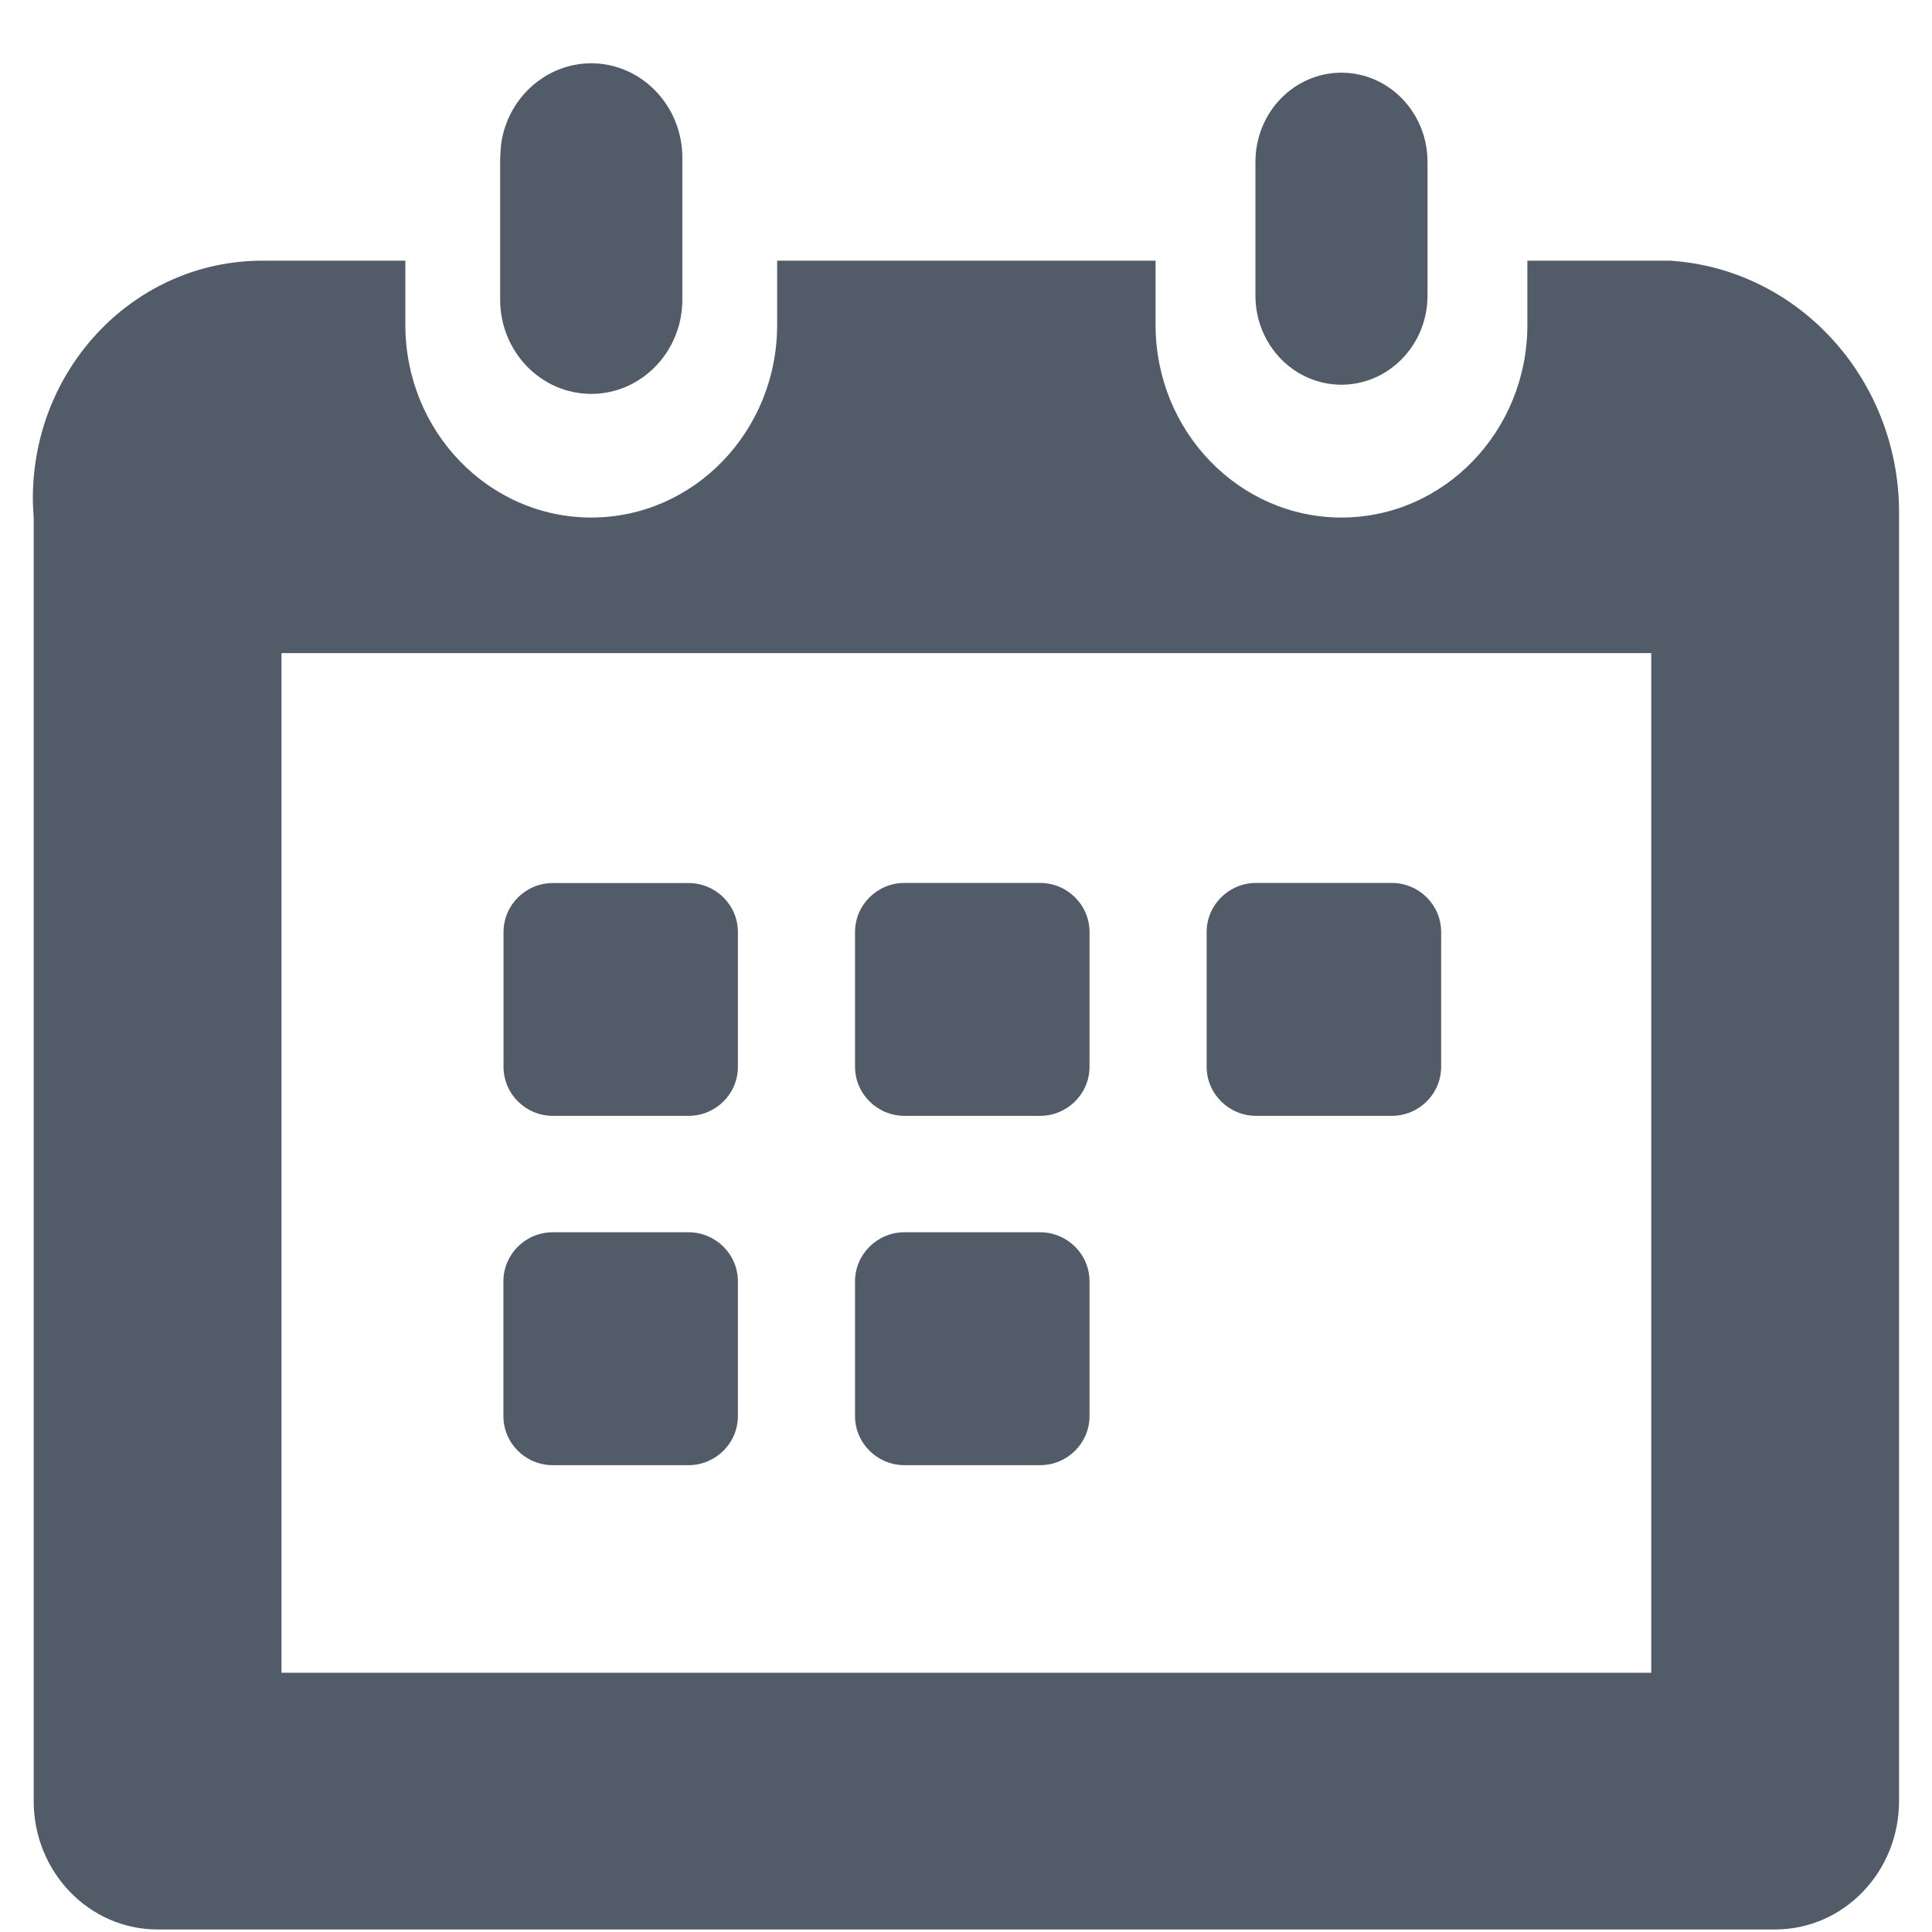 <svg width="16" height="16" viewBox="0 0 16 16" fill="none" xmlns="http://www.w3.org/2000/svg">
<path d="M7.491 7.312H8.613C8.839 7.312 9.023 7.494 9.023 7.719V8.834C9.023 9.059 8.839 9.241 8.613 9.241H7.491C7.265 9.241 7.081 9.059 7.081 8.834V7.719C7.081 7.494 7.265 7.312 7.491 7.312Z" fill="#525C69"/>
<path d="M5.702 7.313H4.579C4.353 7.313 4.17 7.495 4.17 7.719V8.835C4.17 9.059 4.353 9.241 4.579 9.241H5.702C5.928 9.241 6.111 9.059 6.111 8.835V7.719C6.111 7.495 5.928 7.313 5.702 7.313Z" fill="#525C69"/>
<path d="M5.701 10.205H4.579C4.352 10.205 4.169 10.387 4.169 10.612V11.727C4.169 11.952 4.352 12.134 4.579 12.134H5.701C5.927 12.134 6.111 11.952 6.111 11.727V10.612C6.111 10.387 5.927 10.205 5.701 10.205Z" fill="#525C69"/>
<path d="M8.613 10.205H7.491C7.265 10.205 7.081 10.387 7.081 10.612V11.727C7.081 11.952 7.265 12.134 7.491 12.134H8.613C8.839 12.134 9.023 11.952 9.023 11.727V10.612C9.023 10.387 8.839 10.205 8.613 10.205Z" fill="#525C69"/>
<path d="M10.403 7.312H11.525C11.752 7.312 11.935 7.494 11.935 7.719V8.834C11.935 9.059 11.752 9.241 11.525 9.241H10.403C10.177 9.241 9.993 9.059 9.993 8.834V7.719C9.993 7.494 10.177 7.312 10.403 7.312Z" fill="#525C69"/>
<path fill-rule="evenodd" clip-rule="evenodd" d="M12.649 2.691V2.159H13.831C14.91 2.228 15.747 3.164 15.727 4.286V14.916C15.727 15.503 15.268 15.979 14.701 15.979H1.305C0.738 15.979 0.279 15.503 0.279 14.916V4.286C0.275 4.23 0.272 4.176 0.272 4.122C0.275 3.035 1.126 2.157 2.175 2.159H3.357V2.691C3.357 3.571 4.046 4.286 4.897 4.286C5.747 4.286 6.436 3.571 6.436 2.691V2.159H9.57V2.691C9.57 3.571 10.26 4.286 11.109 4.286C11.959 4.286 12.649 3.571 12.649 2.691ZM13.675 13.853H2.331V5.409H13.675V13.853Z" fill="#525C69"/>
<path d="M5.651 1.311V2.481C5.651 2.912 5.313 3.262 4.896 3.262C4.48 3.262 4.142 2.912 4.142 2.481V1.311L4.148 1.21C4.193 0.822 4.515 0.522 4.902 0.524C5.318 0.528 5.653 0.88 5.651 1.311Z" fill="#525C69"/>
<path d="M11.822 1.34V2.449C11.822 2.856 11.502 3.186 11.108 3.186C10.714 3.185 10.397 2.855 10.397 2.448V1.34C10.397 0.932 10.716 0.602 11.109 0.602C11.502 0.602 11.822 0.932 11.822 1.34Z" fill="#525C69"/>
</svg>
